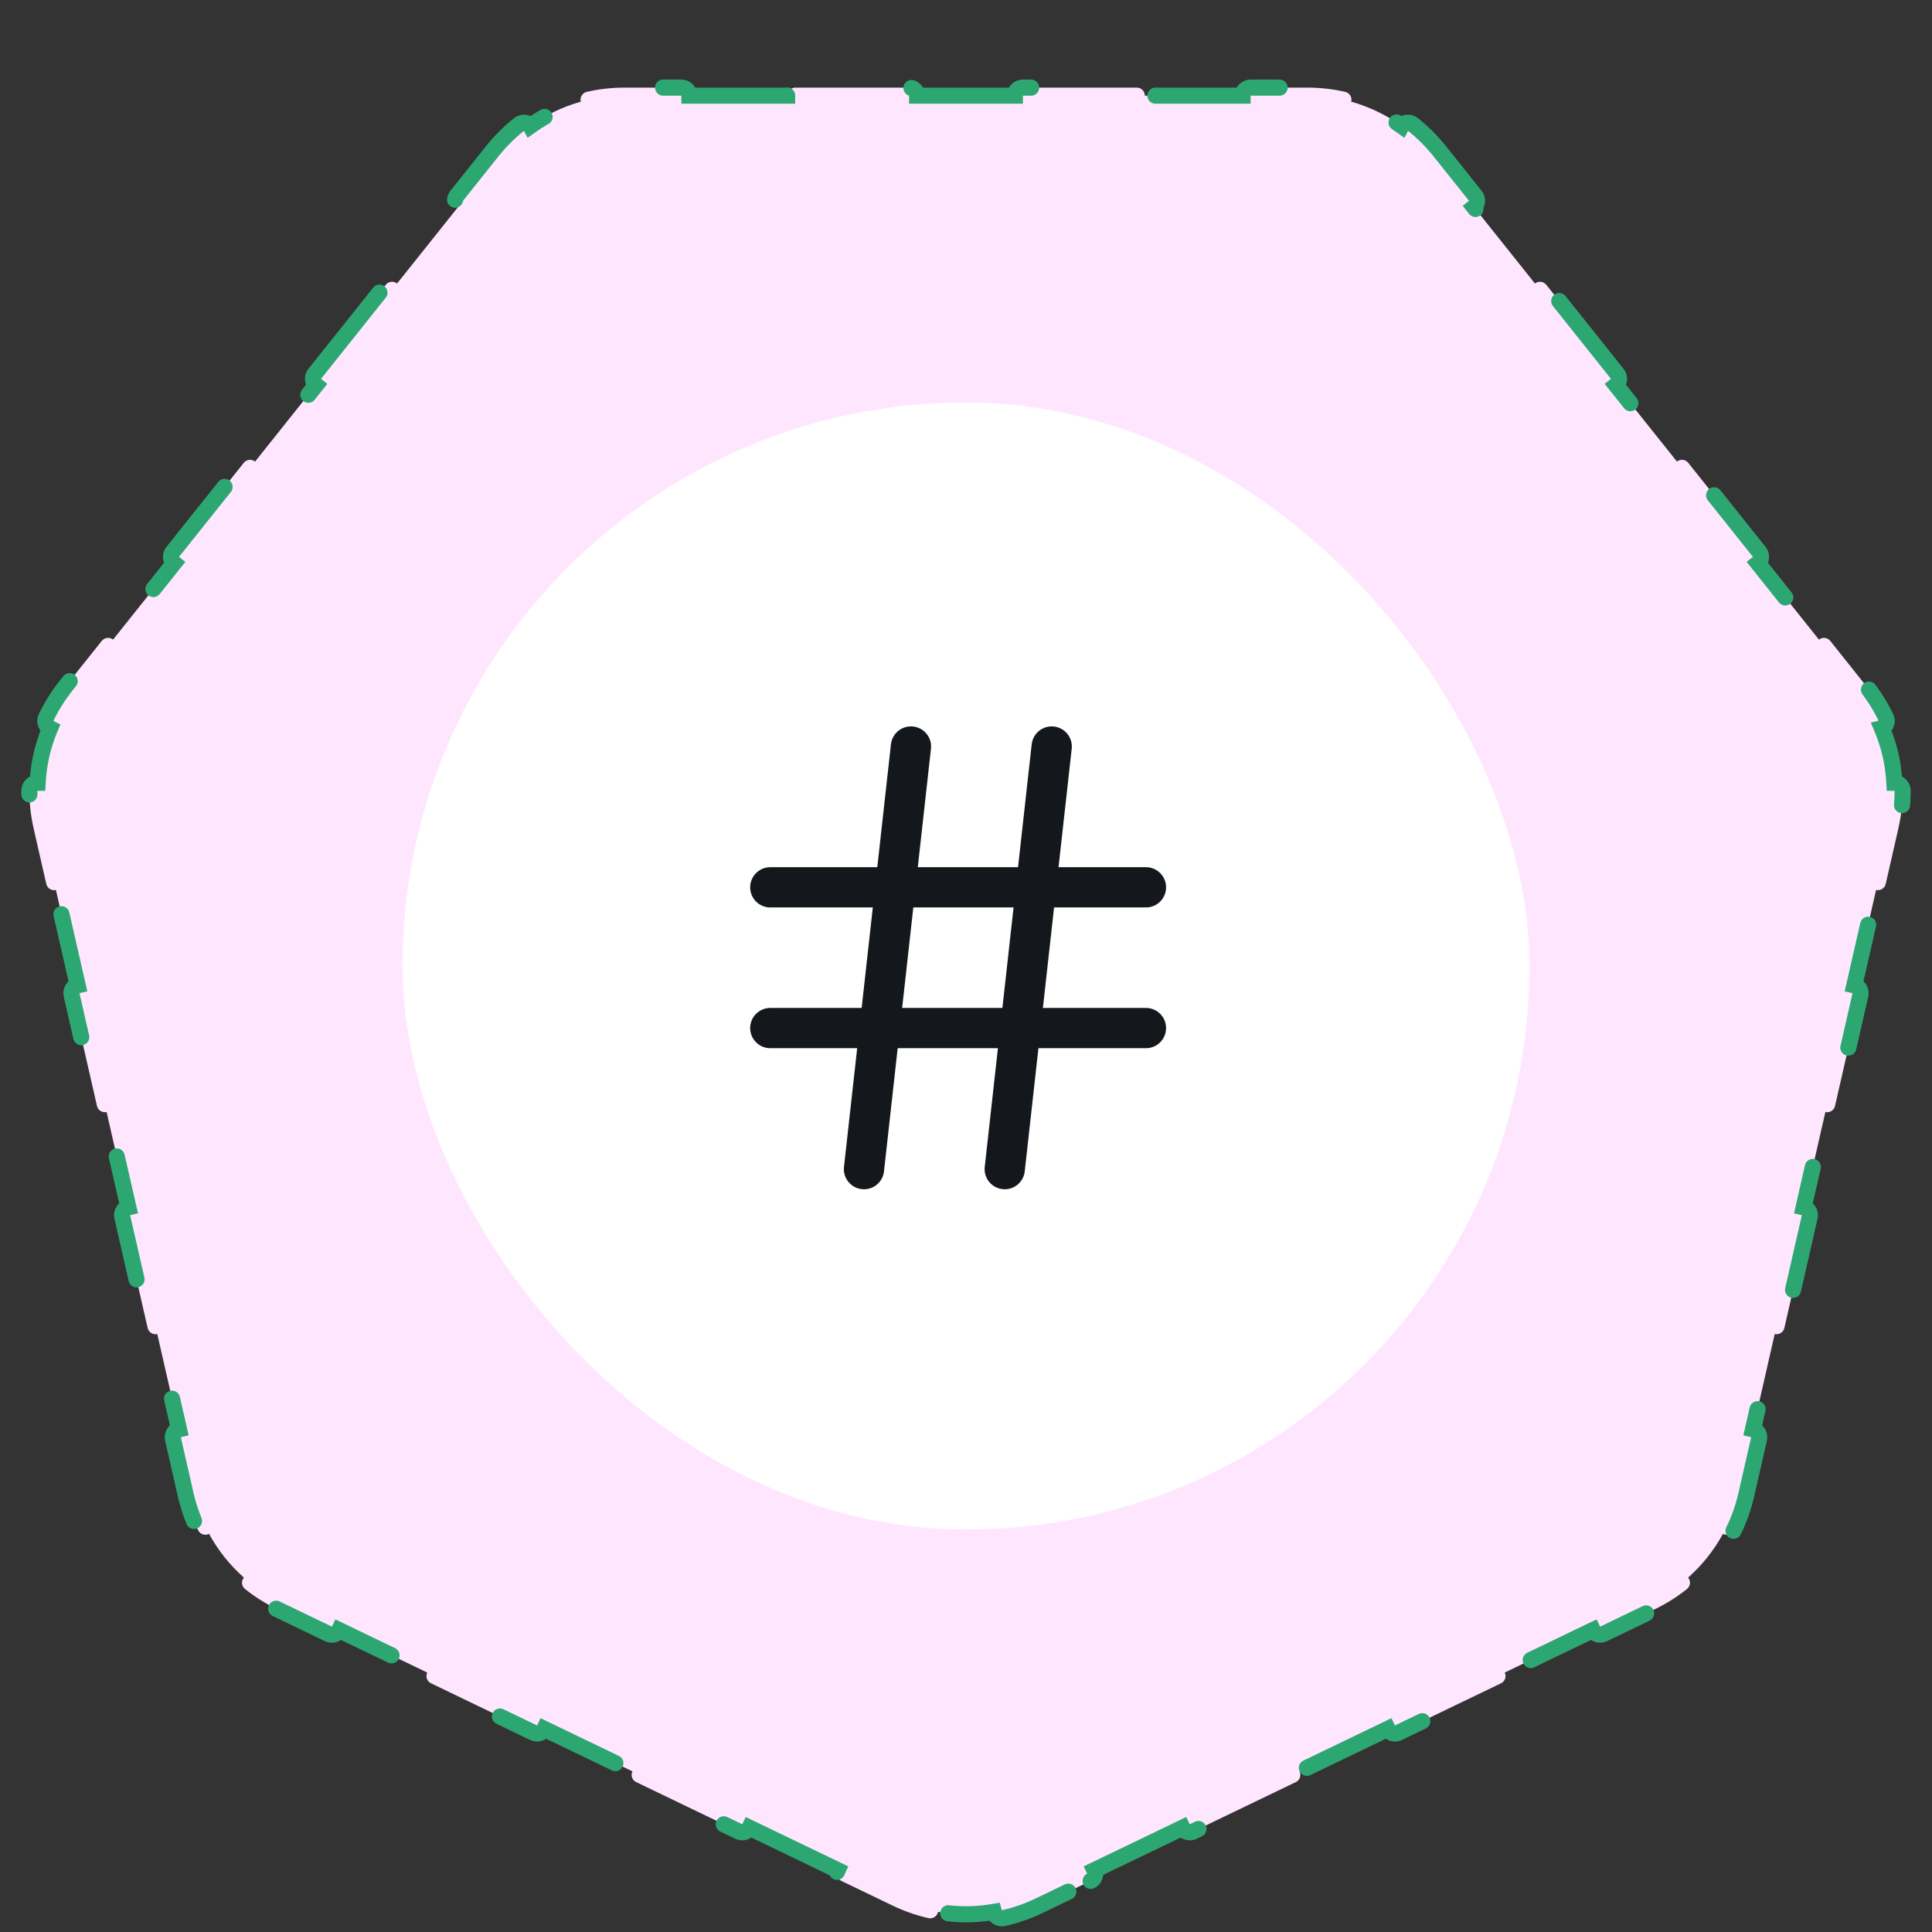 <svg width="120" height="120" viewBox="0 0 120 120" fill="none" xmlns="http://www.w3.org/2000/svg">
<rect x="0" y="0" width="120" height="120" fill="#333333" stroke="none"/>
<path d="M67.742 116.827C67.991 116.707 68.095 116.408 67.975 116.159L73.446 113.525C73.566 113.773 73.865 113.878 74.114 113.758L80.486 110.689C80.735 110.57 80.839 110.271 80.719 110.022L86.191 107.387C86.31 107.636 86.609 107.741 86.858 107.621L93.23 104.552C93.479 104.432 93.583 104.134 93.463 103.885L98.934 101.25C99.054 101.499 99.353 101.603 99.602 101.484L102.788 99.949C103.503 99.605 104.17 99.184 104.779 98.698C104.995 98.526 105.03 98.212 104.858 97.996C104.855 97.993 104.853 97.989 104.85 97.986C105.724 97.215 106.456 96.296 107.014 95.273C107.018 95.275 107.021 95.277 107.025 95.278C107.274 95.398 107.573 95.294 107.692 95.045C108.03 94.343 108.292 93.6 108.469 92.826L109.256 89.378C109.317 89.109 109.149 88.841 108.88 88.779L110.231 82.859C110.5 82.921 110.768 82.752 110.83 82.483L112.403 75.588C112.465 75.319 112.296 75.051 112.027 74.989L113.378 69.069C113.648 69.13 113.916 68.962 113.977 68.693L115.551 61.798C115.612 61.529 115.444 61.26 115.175 61.199L116.526 55.279C116.795 55.34 117.063 55.172 117.125 54.903L117.912 51.455C118.088 50.681 118.175 49.897 118.175 49.118C118.175 48.842 117.951 48.618 117.675 48.618C117.671 48.618 117.667 48.619 117.662 48.619C117.604 47.455 117.343 46.309 116.89 45.235C116.894 45.234 116.898 45.232 116.901 45.23C117.15 45.11 117.255 44.812 117.135 44.563C116.797 43.861 116.379 43.193 115.884 42.572L113.679 39.807C113.507 39.591 113.192 39.556 112.977 39.728L109.19 34.98C109.406 34.808 109.442 34.494 109.27 34.278L104.86 28.748C104.688 28.532 104.373 28.497 104.157 28.669L100.371 23.922C100.587 23.749 100.623 23.435 100.45 23.219L96.041 17.689C95.869 17.474 95.554 17.438 95.338 17.61L91.552 12.863C91.768 12.69 91.803 12.376 91.631 12.16L89.427 9.395C88.931 8.775 88.373 8.218 87.764 7.733C87.548 7.56 87.234 7.596 87.061 7.812C87.059 7.815 87.056 7.818 87.054 7.822C86.107 7.141 85.049 6.632 83.927 6.316C83.928 6.312 83.929 6.308 83.93 6.304C83.991 6.035 83.823 5.766 83.554 5.705C82.794 5.532 82.011 5.442 81.217 5.442H77.681C77.405 5.442 77.181 5.666 77.181 5.942H71.109C71.109 5.666 70.885 5.442 70.609 5.442H63.536C63.26 5.442 63.036 5.666 63.036 5.942H56.964C56.964 5.666 56.74 5.442 56.464 5.442H49.391C49.115 5.442 48.891 5.666 48.891 5.942H42.819C42.819 5.666 42.595 5.442 42.319 5.442H38.783C37.989 5.442 37.206 5.532 36.446 5.705C36.177 5.766 36.008 6.035 36.07 6.304C36.071 6.308 36.072 6.312 36.073 6.316C34.951 6.632 33.893 7.142 32.946 7.822C32.944 7.818 32.941 7.815 32.939 7.812C32.767 7.596 32.452 7.56 32.236 7.733C31.627 8.218 31.069 8.775 30.573 9.395L28.369 12.16C28.197 12.376 28.232 12.69 28.448 12.863L24.662 17.61C24.446 17.438 24.131 17.474 23.959 17.689L19.549 23.219C19.377 23.435 19.413 23.749 19.629 23.922L15.843 28.669C15.627 28.497 15.312 28.532 15.14 28.748L10.73 34.278C10.558 34.494 10.594 34.808 10.809 34.98L7.023 39.728C6.808 39.556 6.493 39.591 6.321 39.807L4.116 42.572C3.621 43.193 3.203 43.861 2.865 44.563C2.745 44.812 2.85 45.11 3.098 45.23C3.102 45.232 3.106 45.234 3.11 45.236C2.657 46.309 2.396 47.455 2.338 48.619C2.333 48.619 2.329 48.618 2.325 48.618C2.049 48.618 1.825 48.842 1.825 49.118C1.825 49.897 1.912 50.681 2.088 51.455L2.875 54.903C2.937 55.172 3.205 55.34 3.474 55.279L4.825 61.199C4.556 61.26 4.388 61.529 4.449 61.798L6.023 68.693C6.084 68.962 6.352 69.13 6.622 69.069L7.973 74.989C7.704 75.051 7.535 75.319 7.597 75.588L9.17 82.483C9.232 82.752 9.5 82.921 9.769 82.859L11.12 88.779C10.851 88.841 10.683 89.109 10.744 89.378L11.531 92.826C11.708 93.6 11.97 94.343 12.307 95.045C12.427 95.294 12.726 95.398 12.975 95.278C12.979 95.277 12.982 95.275 12.986 95.273C13.544 96.296 14.276 97.215 15.15 97.986C15.147 97.989 15.145 97.993 15.142 97.996C14.97 98.212 15.005 98.526 15.221 98.698C15.83 99.184 16.497 99.605 17.212 99.949L20.398 101.484C20.647 101.603 20.946 101.499 21.065 101.25L26.537 103.885C26.417 104.134 26.521 104.432 26.77 104.552L33.142 107.621C33.391 107.741 33.69 107.636 33.809 107.387L39.281 110.022C39.161 110.271 39.265 110.57 39.514 110.689L45.886 113.758C46.135 113.878 46.434 113.773 46.554 113.525L52.025 116.159C51.905 116.408 52.009 116.707 52.258 116.827L55.444 118.361C56.16 118.705 56.904 118.964 57.663 119.138C57.933 119.199 58.201 119.031 58.262 118.761C58.263 118.757 58.264 118.753 58.265 118.749C59.413 118.951 60.587 118.951 61.735 118.749C61.736 118.753 61.737 118.757 61.738 118.761C61.799 119.031 62.067 119.199 62.337 119.138C63.096 118.964 63.84 118.705 64.556 118.361L67.742 116.827Z" fill="#FFE6FF" stroke="#2DA771" stroke-linecap="round" stroke-dasharray="8 8"/>
<rect x="25" y="25" width="70" height="70" rx="35" fill="white"/>
<path d="M47.844 55.113H71.177" stroke="#14171B" stroke-width="2.5" stroke-linecap="round" stroke-linejoin="round"/>
<path d="M47.844 63.855H71.177" stroke="#14171B" stroke-width="2.5" stroke-linecap="round" stroke-linejoin="round"/>
<path d="M56.581 46.367L53.664 72.617" stroke="#14171B" stroke-width="2.5" stroke-linecap="round" stroke-linejoin="round"/>
<path d="M65.323 46.367L62.406 72.617" stroke="#14171B" stroke-width="2.5" stroke-linecap="round" stroke-linejoin="round"/>
</svg>
